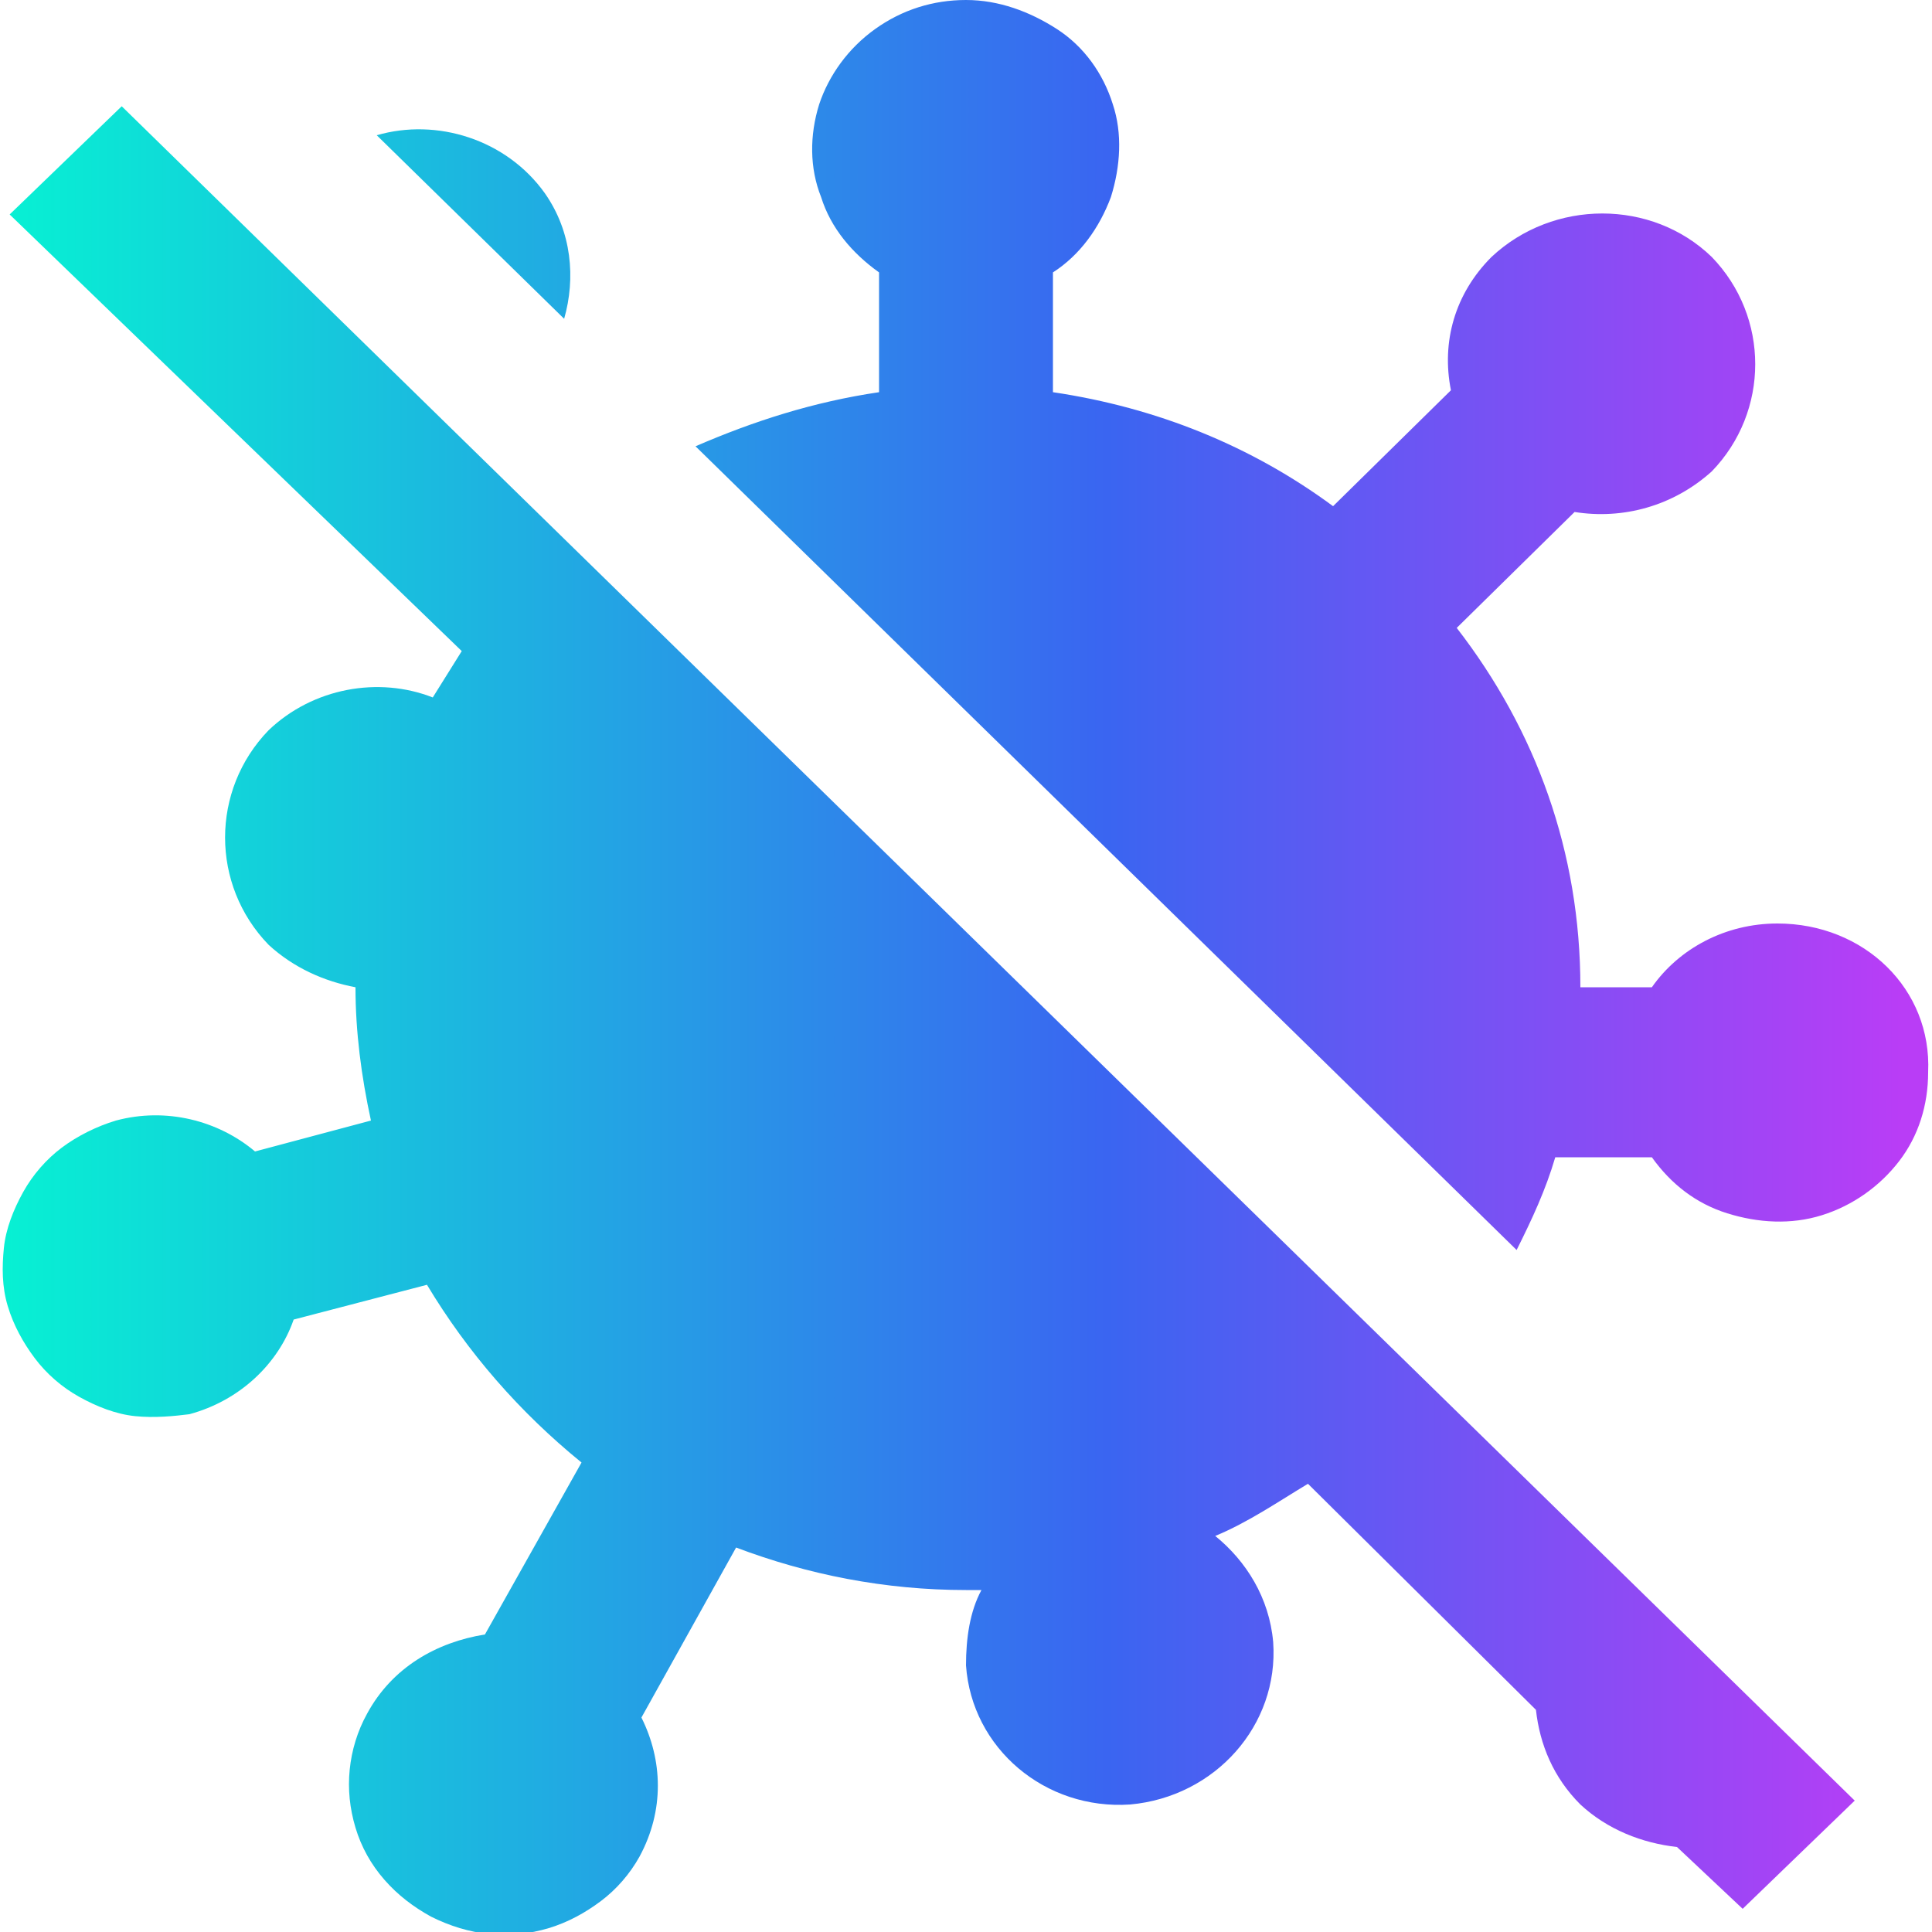 <?xml version="1.0" encoding="utf-8"?>
<!-- Generator: Adobe Illustrator 22.0.1, SVG Export Plug-In . SVG Version: 6.00 Build 0)  -->
<svg height="100px" width="100px" version="1.1" id="Слой_1" xmlns="http://www.w3.org/2000/svg" xmlns:xlink="http://www.w3.org/1999/xlink" x="0px" y="0px"
	 viewBox="0 0 100 100" style="enable-background:new 0 0 100 100;" xml:space="preserve">
<style type="text/css">
	.st0{fill:url(#SVGID_1_);}
</style>
<linearGradient id="SVGID_1_" gradientUnits="userSpaceOnUse" x1="6.830305e-09" y1="52" x2="100" y2="52" gradientTransform="matrix(1 0 0 -1 0 102)">
	<stop  offset="0" style="stop-color:#07F1D3"/>
	<stop  offset="0.573" style="stop-color:#3A65F1"/>
	<stop  offset="0.984" style="stop-color:#B93DF6"/>
</linearGradient>
<path class="st0" d="M29.2,16.5L19.5,7c3.1-0.9,6.7,0.2,8.7,3C29.6,12,29.8,14.4,29.2,16.5L29.2,16.5z M92,47.8
	c-2.7,0-5.1,1.3-6.5,3.3h-3.7c0-7-2.3-13.3-6.4-18.6l6.1-6c2.5,0.4,5.1-0.3,7.1-2.1c3-3.1,3-8,0-11.1c-3.1-3-8.2-3-11.4,0
	c-1.9,1.9-2.6,4.4-2.1,6.9l-6.1,6c-4.2-3.1-9.1-5.1-14.5-5.9v-6.2c1.4-0.9,2.4-2.3,3-3.9c0.5-1.6,0.6-3.3,0.1-4.8
	c-0.5-1.6-1.5-3-2.9-3.9S51.7,0,50,0c-1.7,0-3.3,0.5-4.7,1.5s-2.4,2.4-2.9,3.9c-0.5,1.6-0.5,3.3,0.1,4.8c0.5,1.6,1.6,2.9,3,3.9v6.2
	c-3.4,0.5-6.5,1.5-9.5,2.8l42.5,41.6c0.8-1.6,1.5-3.1,2-4.8h5c1,1.4,2.3,2.4,3.9,2.9c1.6,0.5,3.3,0.6,4.9,0.1c1.6-0.5,3-1.5,4-2.8
	c1-1.3,1.5-2.9,1.5-4.6C100,51.2,96.5,47.8,92,47.8z M96,93.2l-5.8,5.6l-3.4-3.2c-1.8-0.2-3.6-0.9-5-2.2c-1.4-1.4-2.1-3.1-2.3-4.9
	L67.7,76.8c-1.5,0.9-3.1,2-4.8,2.7c1.6,1.3,2.8,3.2,3,5.5c0.3,4.3-3,8-7.4,8.4c-4.4,0.3-8.2-2.9-8.5-7.2c0-1.4,0.2-2.8,0.8-3.9H50
	c-4.2,0-8.2-0.8-11.9-2.2l-4.9,8.8c1.1,2.2,1.2,4.8-0.1,7.2c-0.5,0.9-1.2,1.7-2,2.3c-0.8,0.6-1.7,1.1-2.7,1.4c-1,0.3-2,0.4-3.1,0.3
	c-1-0.1-2-0.4-3-0.9c-0.9-0.5-1.7-1.1-2.4-1.9c-0.7-0.8-1.2-1.7-1.5-2.7c-0.3-1-0.4-2-0.3-3c0.1-1,0.4-2,0.9-2.9
	c1.3-2.4,3.6-3.7,6.1-4.1l5-8.9c-3.2-2.6-5.9-5.7-8-9.2l-6.9,1.8c-0.8,2.3-2.8,4.2-5.4,4.9C9,73.3,8,73.4,7,73.3c-1-0.1-2-0.5-2.9-1
	c-0.9-0.5-1.7-1.2-2.3-2c-0.6-0.8-1.1-1.7-1.4-2.7c-0.3-1-0.3-2-0.2-3c0.1-1,0.5-2,1-2.9c0.5-0.9,1.2-1.7,2-2.3
	c0.8-0.6,1.8-1.1,2.8-1.4c2.6-0.7,5.3,0,7.2,1.6l6-1.6c-0.5-2.3-0.8-4.6-0.8-6.9c-1.6-0.3-3.2-1-4.5-2.2c-3-3.1-3-8,0-11.1
	c2.3-2.2,5.7-2.8,8.5-1.7c0.5-0.8,1-1.6,1.5-2.4L0.5,11.1l5.8-5.6L96,93.2z"/>
</svg>
